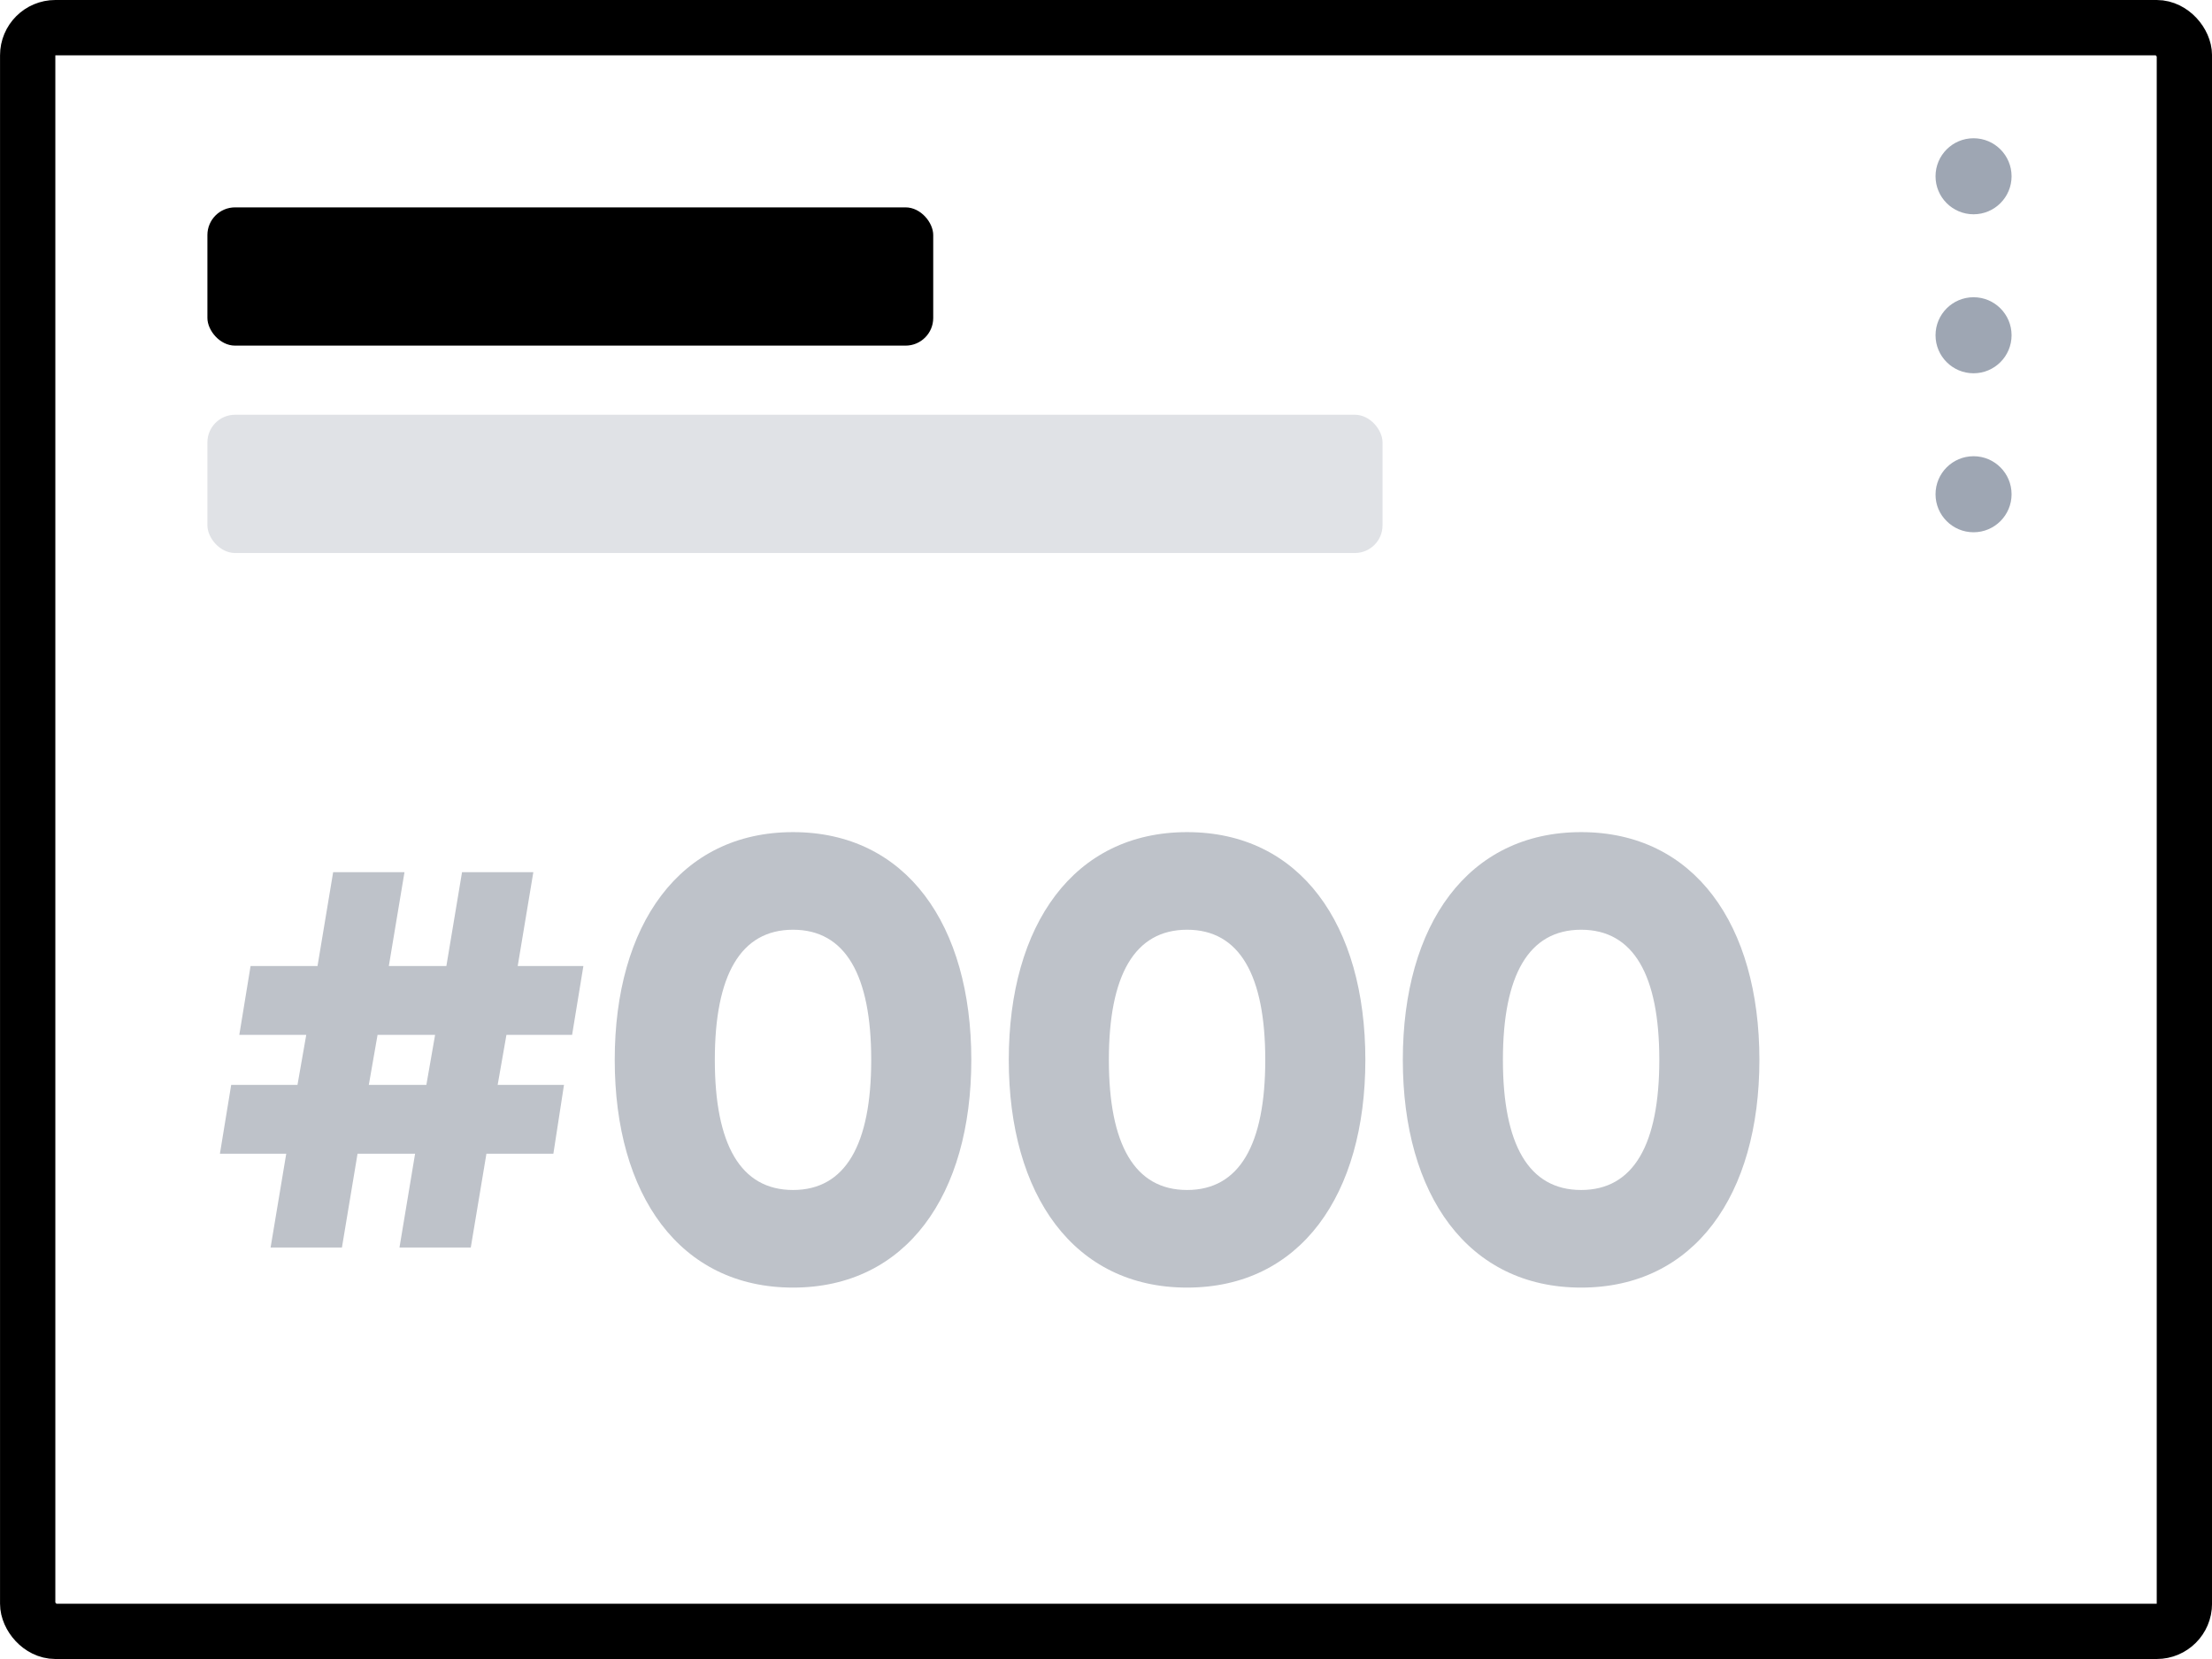 <svg width="64" height="48" viewBox="0 0 64 48" fill="none" xmlns="http://www.w3.org/2000/svg">
    <rect x="0.801" y="0.8" width="62.4" height="46.4" rx="0.8" stroke="currentColor" stroke-width="1.6"/>
    <circle cx="57.101" cy="5.1" r="1.1" fill="#9EA6B3"/>
    <circle cx="57.101" cy="9.7" r="1.1" fill="#9EA6B3"/>
    <circle cx="57.101" cy="14.3" r="1.1" fill="#9EA6B3"/>
    <rect x="6.001" y="6" width="21" height="4" rx="0.8" fill="currentColor"/>
    <rect x="6.001" y="12" width="34" height="4" rx="0.8" fill="#E0E2E6"/>
    <path
        d="M16.553 29.941L16.879 27.95H14.979L15.431 25.235H13.368L12.915 27.95H11.25L11.703 25.235H9.639L9.187 27.95H7.25L6.924 29.941H8.861L8.607 31.389H6.689L6.363 33.38H8.282L7.829 36.095H9.893L10.345 33.38H12.01L11.558 36.095H13.621L14.074 33.38H16.011L16.318 31.389H14.399L14.653 29.941H16.553ZM12.336 31.389H10.671L10.924 29.941H12.589L12.336 31.389ZM22.945 37.254C26.221 37.254 28.103 34.575 28.103 30.665C28.103 26.755 26.221 24.076 22.945 24.076C19.668 24.076 17.786 26.755 17.786 30.665C17.786 34.575 19.668 37.254 22.945 37.254ZM22.945 34.43C21.424 34.43 20.682 33.109 20.682 30.665C20.682 28.221 21.424 26.9 22.945 26.9C24.465 26.9 25.207 28.221 25.207 30.665C25.207 33.109 24.465 34.43 22.945 34.43ZM34.346 37.254C37.622 37.254 39.504 34.575 39.504 30.665C39.504 26.755 37.622 24.076 34.346 24.076C31.07 24.076 29.187 26.755 29.187 30.665C29.187 34.575 31.07 37.254 34.346 37.254ZM34.346 34.43C32.825 34.43 32.083 33.109 32.083 30.665C32.083 28.221 32.825 26.9 34.346 26.9C35.866 26.9 36.608 28.221 36.608 30.665C36.608 33.109 35.866 34.43 34.346 34.43ZM45.747 37.254C49.023 37.254 50.905 34.575 50.905 30.665C50.905 26.755 49.023 24.076 45.747 24.076C42.471 24.076 40.588 26.755 40.588 30.665C40.588 34.575 42.471 37.254 45.747 37.254ZM45.747 34.43C44.226 34.43 43.484 33.109 43.484 30.665C43.484 28.221 44.226 26.9 45.747 26.9C47.267 26.9 48.009 28.221 48.009 30.665C48.009 33.109 47.267 34.43 45.747 34.43Z"
        fill="#BEC2C9"/>
</svg>
